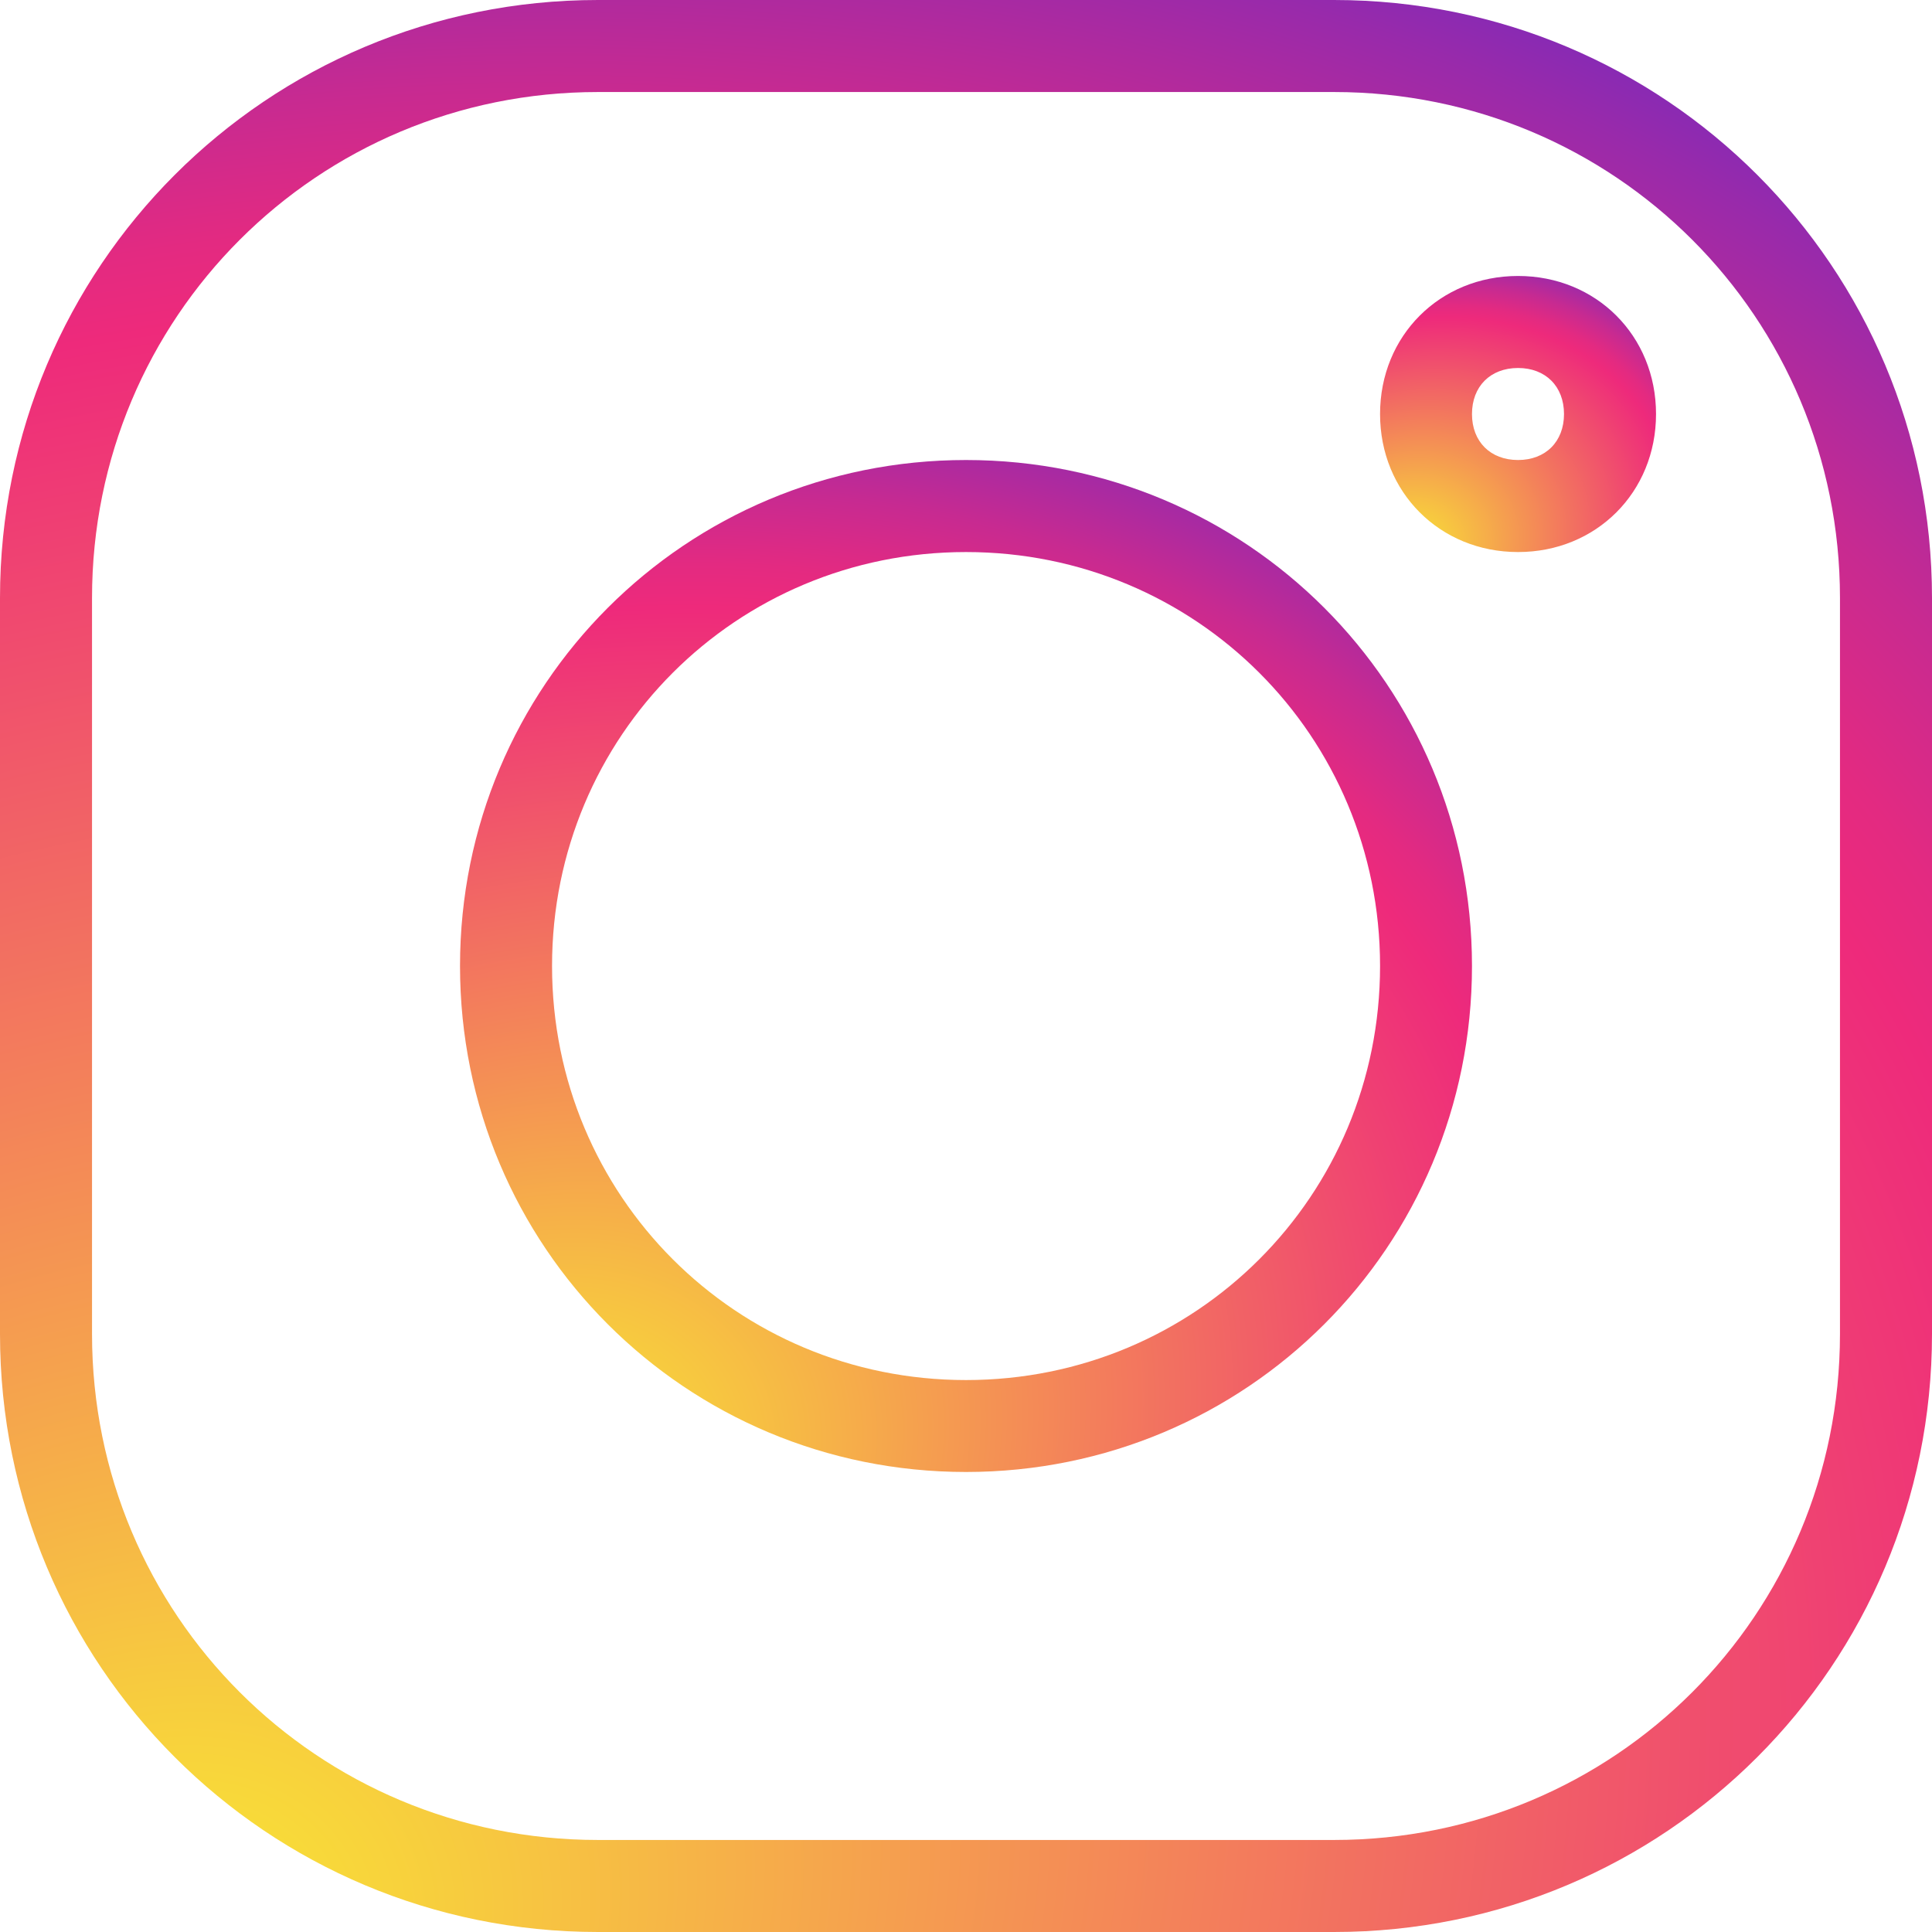 <svg width="19" height="19" viewBox="0 0 19 19" fill="none" xmlns="http://www.w3.org/2000/svg">
<path d="M13.119 19H5.881C2.624 19 0 16.376 0 13.119V5.881C0 2.624 2.624 0 5.881 0H13.119C16.376 0 19 2.624 19 5.881V13.119C19 16.376 16.376 19 13.119 19ZM5.881 0.905C3.121 0.905 0.905 3.121 0.905 5.881V13.119C0.905 15.879 3.121 18.095 5.881 18.095H13.119C15.879 18.095 18.095 15.879 18.095 13.119V5.881C18.095 3.121 15.879 0.905 13.119 0.905H5.881Z" fill="url(#paint0_radial_1_101)"/>
<path d="M9.5 14.476C6.741 14.476 4.524 12.26 4.524 9.5C4.524 6.741 6.741 4.524 9.5 4.524C12.26 4.524 14.476 6.741 14.476 9.5C14.476 12.26 12.26 14.476 9.5 14.476ZM9.5 5.429C7.238 5.429 5.429 7.238 5.429 9.5C5.429 11.762 7.238 13.572 9.5 13.572C11.762 13.572 13.572 11.762 13.572 9.5C13.572 7.238 11.762 5.429 9.5 5.429Z" fill="url(#paint1_radial_1_101)"/>
<path d="M14.929 5.429C14.16 5.429 13.572 4.841 13.572 4.072C13.572 3.302 14.16 2.714 14.929 2.714C15.698 2.714 16.286 3.302 16.286 4.072C16.286 4.841 15.698 5.429 14.929 5.429ZM14.929 3.619C14.657 3.619 14.476 3.8 14.476 4.072C14.476 4.343 14.657 4.524 14.929 4.524C15.2 4.524 15.381 4.343 15.381 4.072C15.381 3.8 15.2 3.619 14.929 3.619Z" fill="url(#paint2_radial_1_101)"/>
<defs>
<radialGradient id="paint0_radial_1_101" cx="0" cy="0" r="1" gradientUnits="userSpaceOnUse" gradientTransform="translate(1.425 19.158) rotate(-24.268) scale(29.611 23.985)">
<stop stop-color="#F9ED32"/>
<stop offset="0.256" stop-color="#F59F4F"/>
<stop offset="0.653" stop-color="#EE2A7B"/>
<stop offset="0.685" stop-color="#E32A81"/>
<stop offset="0.739" stop-color="#C72A91"/>
<stop offset="0.811" stop-color="#982AAB"/>
<stop offset="0.896" stop-color="#582ACE"/>
<stop offset="0.992" stop-color="#072AFB"/>
<stop offset="1" stop-color="#002AFF"/>
</radialGradient>
<radialGradient id="paint1_radial_1_101" cx="0" cy="0" r="1" gradientUnits="userSpaceOnUse" gradientTransform="translate(5.27 14.559) rotate(-24.268) scale(15.511 12.564)">
<stop stop-color="#F9ED32"/>
<stop offset="0.256" stop-color="#F59F4F"/>
<stop offset="0.653" stop-color="#EE2A7B"/>
<stop offset="0.685" stop-color="#E32A81"/>
<stop offset="0.739" stop-color="#C72A91"/>
<stop offset="0.811" stop-color="#982AAB"/>
<stop offset="0.896" stop-color="#582ACE"/>
<stop offset="0.992" stop-color="#072AFB"/>
<stop offset="1" stop-color="#002AFF"/>
</radialGradient>
<radialGradient id="paint2_radial_1_101" cx="0" cy="0" r="1" gradientUnits="userSpaceOnUse" gradientTransform="translate(13.775 5.451) rotate(-24.268) scale(4.23 3.426)">
<stop stop-color="#F9ED32"/>
<stop offset="0.256" stop-color="#F59F4F"/>
<stop offset="0.653" stop-color="#EE2A7B"/>
<stop offset="0.685" stop-color="#E32A81"/>
<stop offset="0.739" stop-color="#C72A91"/>
<stop offset="0.811" stop-color="#982AAB"/>
<stop offset="0.896" stop-color="#582ACE"/>
<stop offset="0.992" stop-color="#072AFB"/>
<stop offset="1" stop-color="#002AFF"/>
</radialGradient>
</defs>
</svg>
